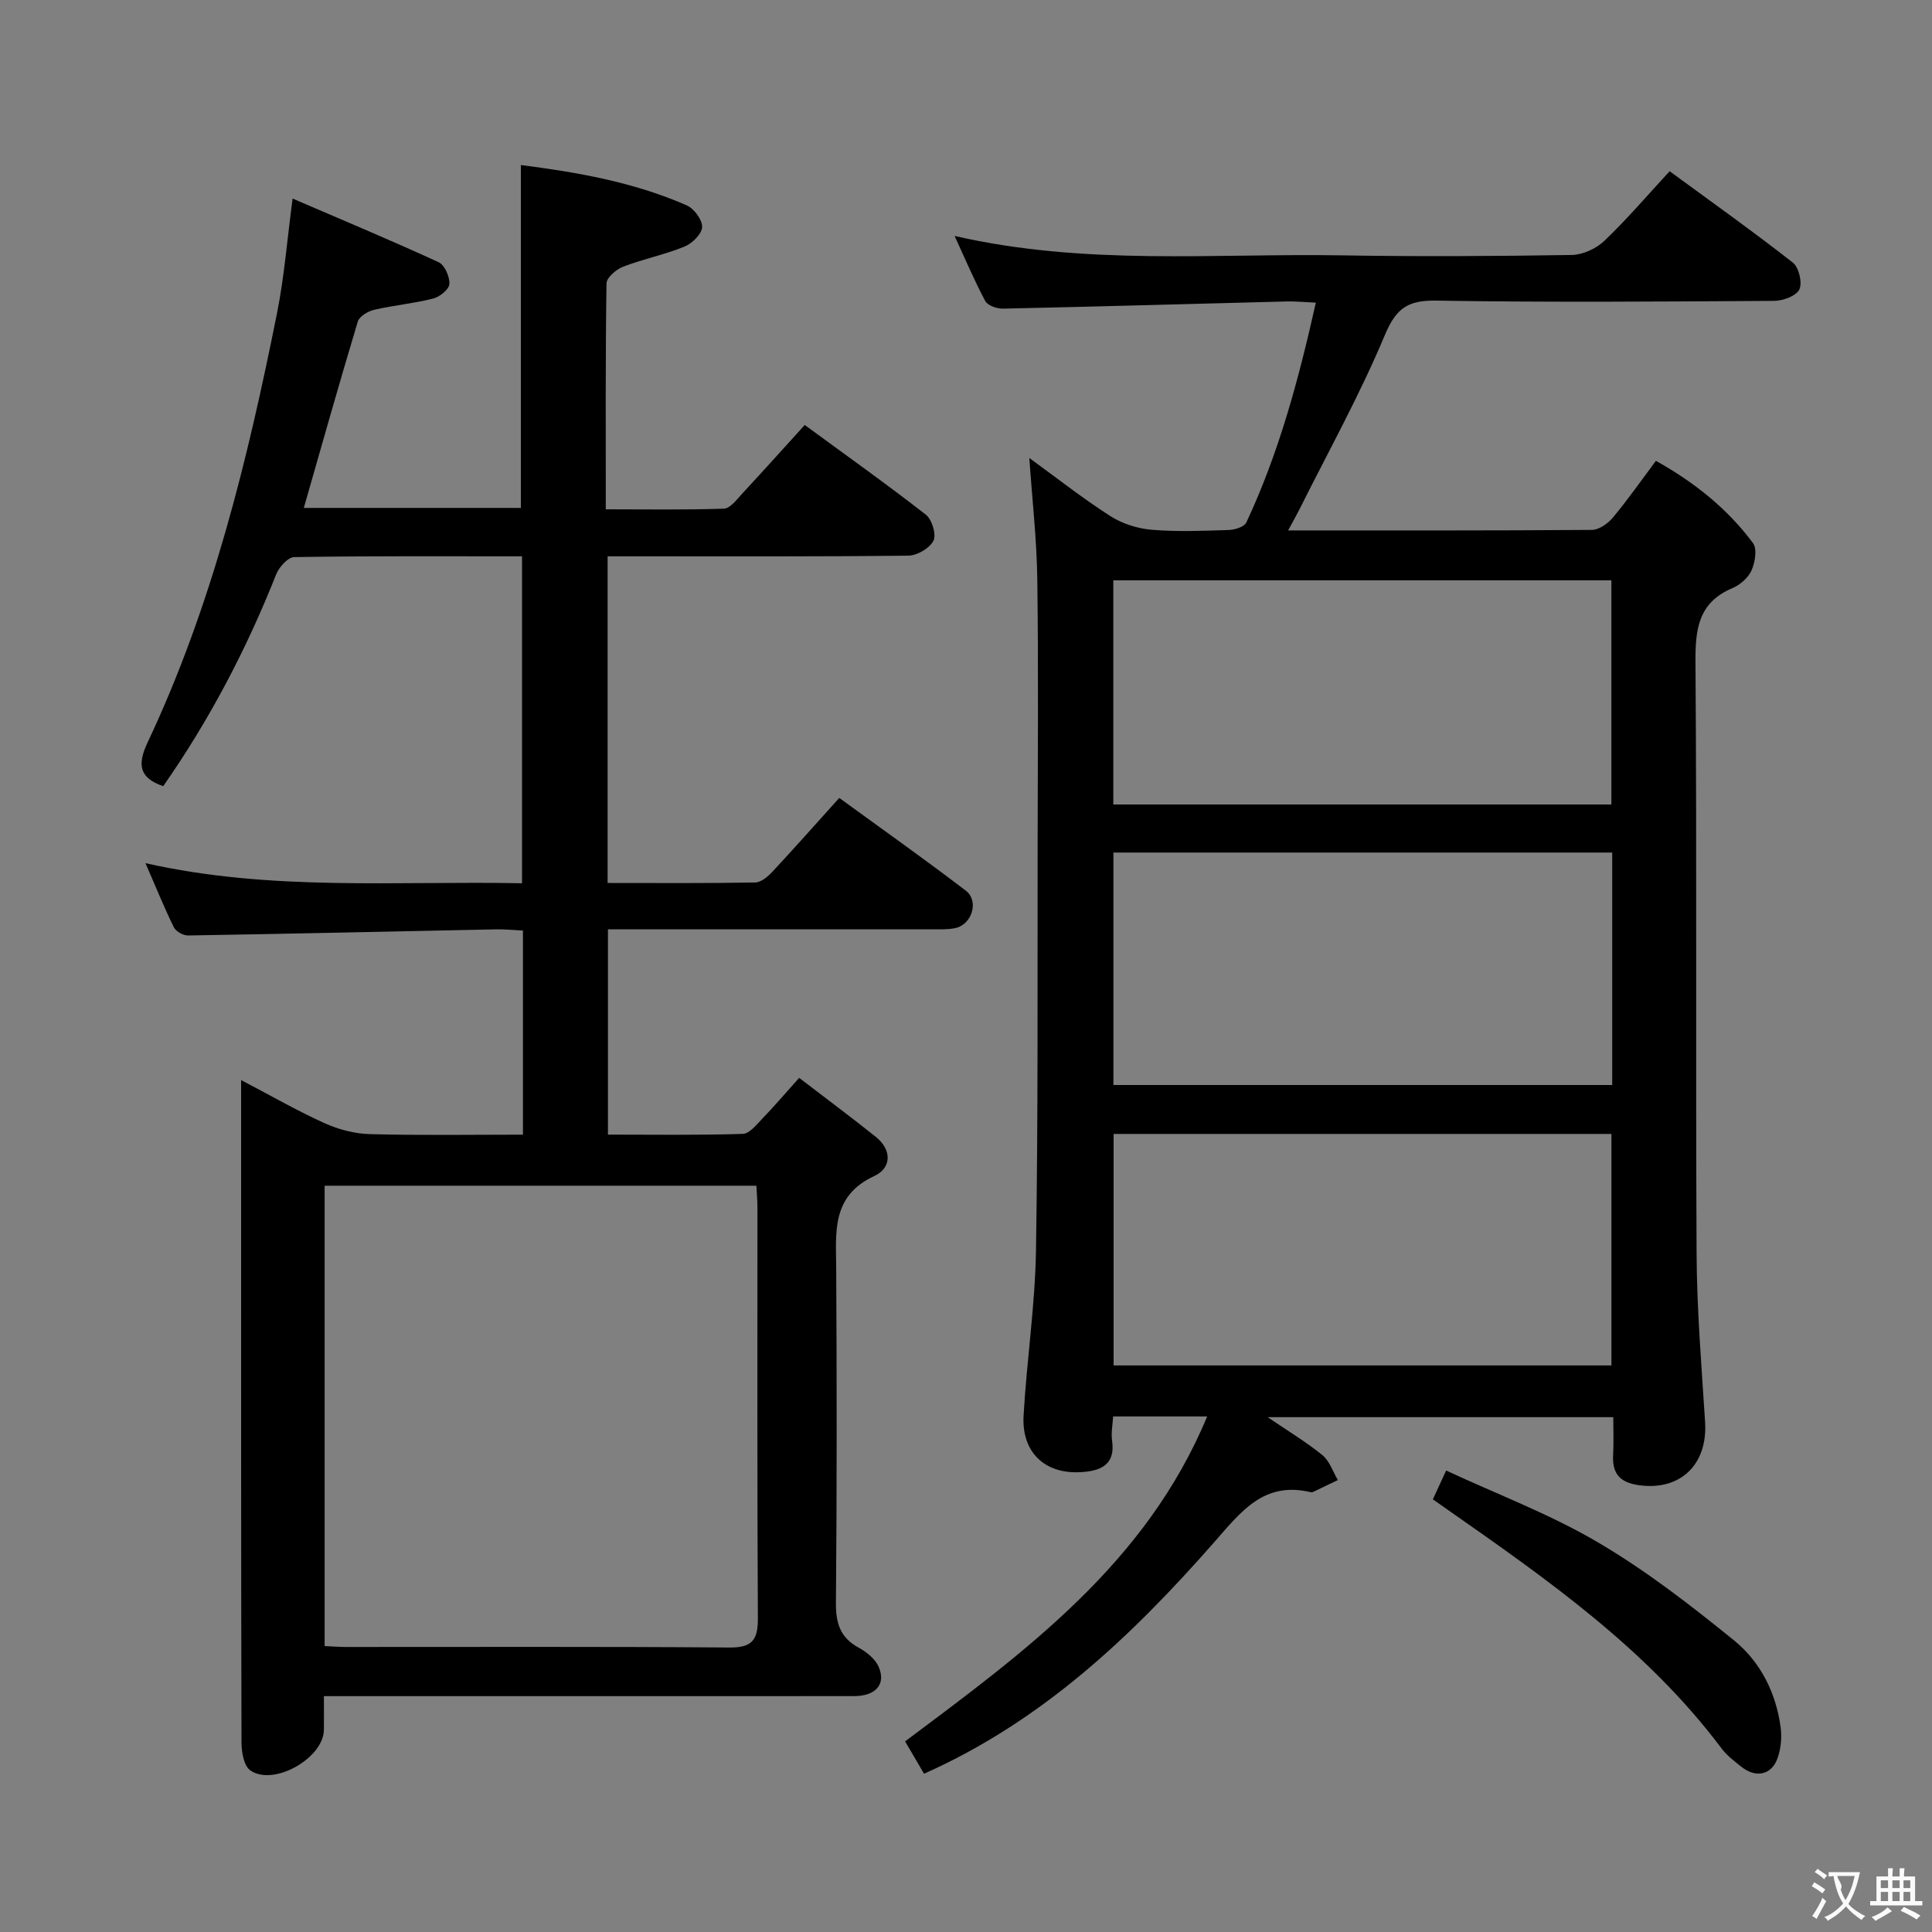 <svg enable-background="new 0 0 400 400" viewBox="0 0 400 400" xmlns="http://www.w3.org/2000/svg"><rect x="0" y="0" width="400" height="400" fill="#808080" stroke="none"/><g fill="#010000"><path d="m165.46 223.16c5.62 4.31 10.81 8.17 15.86 12.21 3.4 2.72 3.25 6.47-.28 8.1-9 4.16-7.95 11.7-7.91 19.3.12 22.99.15 45.99-.06 68.98-.04 4.26.83 7.28 4.71 9.38 1.66.9 3.46 2.36 4.16 4.01 1.53 3.6-.66 6.01-5.09 6.02-34.33.02-68.65.01-102.98.01-1.99 0-3.97 0-6.81 0 0 2.52.03 4.76 0 6.99-.08 5.86-10.45 11.76-15.25 8.37-1.32-.93-1.8-3.75-1.81-5.71-.1-39.16-.08-78.32-.08-117.48 0-6.3 0-12.59 0-19.72 6.14 3.21 11.57 6.34 17.25 8.91 2.91 1.32 6.26 2.2 9.44 2.28 10.45.28 20.91.11 31.66.11 0-14.25 0-28 0-42.26-1.92-.09-3.69-.28-5.46-.25-21.29.43-42.58.92-63.88 1.27-1 .02-2.51-.84-2.94-1.7-1.97-4.01-3.65-8.16-5.87-13.27 26.14 5.88 51.85 3.64 77.96 4.16 0-22.64 0-44.97 0-67.69-15.89 0-31.53-.09-47.16.16-1.3.02-3.15 2.07-3.74 3.57-6.14 15.51-13.83 30.17-23.39 43.86-5.06-1.75-5.36-4.52-3.22-9.08 13.34-28.29 20.7-58.42 26.79-88.89 1.49-7.45 2.08-15.08 3.22-23.69 10.27 4.42 20.34 8.63 30.24 13.18 1.24.57 2.31 3.01 2.22 4.51-.06 1.1-1.99 2.67-3.35 3.01-4.01 1.02-8.18 1.39-12.22 2.33-1.28.3-3.07 1.35-3.39 2.43-3.82 12.67-7.4 25.41-11.18 38.59h44.94c0-23.48 0-47 0-70.99 11.41 1.46 23.23 3.47 34.34 8.35 1.52.66 3.24 2.99 3.19 4.48-.06 1.44-2.05 3.4-3.64 4.05-4.12 1.68-8.56 2.57-12.72 4.17-1.43.55-3.42 2.25-3.44 3.45-.23 15.32-.15 30.64-.15 46.78 8.34 0 16.41.14 24.47-.14 1.29-.05 2.63-1.87 3.74-3.07 4.29-4.62 8.5-9.31 12.98-14.25 8.55 6.27 16.96 12.24 25.09 18.58 1.26.99 2.2 4.11 1.56 5.38-.78 1.55-3.36 3.06-5.18 3.09-18.83.22-37.66.14-56.49.14-1.81 0-3.61 0-5.79 0v67.63c10.34 0 20.45.08 30.56-.1 1.22-.02 2.63-1.23 3.57-2.24 4.53-4.86 8.93-9.83 13.83-15.27 8.86 6.46 17.65 12.67 26.2 19.2 2.8 2.14 1.27 7.05-2.21 7.76-1.61.33-3.32.24-4.98.24-20.33.01-40.66.01-60.99.01-1.82 0-3.64 0-5.91 0v42.5c9.37 0 18.65.14 27.91-.15 1.4-.04 2.88-1.94 4.09-3.2 2.41-2.49 4.66-5.14 7.59-8.4zm-98.25 117.64c1.79.08 3.09.19 4.4.19 26.48.01 52.97-.1 79.45.11 4.8.04 5.87-1.69 5.85-6.12-.16-28.31-.08-56.63-.09-84.95 0-1.58-.15-3.16-.22-4.54-30.2 0-59.75 0-89.39 0z"/><path d="m266.69 109.82c21.6 0 42.25.05 62.9-.11 1.47-.01 3.3-1.31 4.33-2.54 3.07-3.68 5.83-7.63 8.92-11.76 7.97 4.45 14.8 9.9 20.1 17.03.89 1.2.43 3.99-.3 5.65-.68 1.53-2.36 3-3.95 3.67-7.05 2.98-7.71 8.44-7.66 15.31.3 40.82.02 81.64.23 122.46.06 11.62 1.02 23.24 1.76 34.85.57 8.88-5.16 14.32-13.73 13.11-3.96-.56-5.53-2.44-5.31-6.29.14-2.47.03-4.96.03-7.79-23.7 0-47.1 0-71.55 0 4.22 2.88 7.98 5.13 11.34 7.87 1.48 1.21 2.15 3.4 3.19 5.15-1.71.82-3.41 1.65-5.12 2.46-.14.07-.34.09-.49.05-9.76-2.3-14.39 3.98-20.09 10.47-16.96 19.3-35.51 36.94-59.98 47.82-1.26-2.16-2.49-4.26-3.92-6.7 24.84-18.58 49.9-36.81 62.54-67.27-6.85 0-12.94 0-19.47 0-.1 1.78-.45 3.42-.22 4.98.79 5.31-2.76 6.36-6.61 6.56-7.39.38-12.13-4.2-11.71-11.67.64-11.43 2.39-22.83 2.57-34.26.45-27.98.29-55.97.34-83.96.03-18.33.18-36.66-.07-54.98-.11-8.25-1.06-16.49-1.65-25.11 5.53 4.02 10.96 8.3 16.74 12.01 2.47 1.59 5.64 2.6 8.57 2.85 5.29.45 10.66.22 15.98.05 1.27-.04 3.22-.65 3.64-1.56 6.71-14.33 10.81-29.49 14.39-45.51-2.45-.11-4.2-.29-5.95-.25-19.61.5-39.23 1.07-58.84 1.49-1.24.03-3.15-.64-3.65-1.57-2.23-4.16-4.07-8.53-6.35-13.48 27.08 6.21 53.76 3.57 80.3 4.02 15.82.27 31.66.17 47.48-.08 2.29-.04 5.06-1.32 6.74-2.92 4.66-4.45 8.87-9.38 13.52-14.42 8.73 6.4 17.27 12.47 25.51 18.92 1.25.98 2 4.16 1.35 5.55-.63 1.34-3.37 2.36-5.19 2.37-23.32.15-46.65.33-69.97-.05-5.88-.1-8.33 1.55-10.67 7.15-5.18 12.39-11.75 24.2-17.76 36.24-.58 1.16-1.22 2.26-2.26 4.19zm67.1 66.69c-34.64 0-68.87 0-103.27 0v48.13h103.27c0-16.09 0-31.88 0-48.13zm-103.23 58.26v47.93h103.07c0-16.17 0-32.03 0-47.93-34.58 0-68.8 0-103.07 0zm-.06-114.62v46.41h103.12c0-15.58 0-30.92 0-46.41-34.49 0-68.58 0-103.12 0z"/><path d="m296.66 310.42c.8-1.73 1.48-3.2 2.75-5.96 10.68 4.96 21.56 9.06 31.43 14.87 9.95 5.84 19.19 13.01 28.18 20.3 5.48 4.45 8.71 10.88 9.65 18.07.27 2.05.04 4.35-.64 6.29-1.23 3.53-4.52 4.2-7.54 1.77-1.42-1.14-2.94-2.28-4.02-3.71-15.43-20.59-36.15-35.08-56.88-49.57-.81-.58-1.62-1.15-2.93-2.06z"/></g><path d="m377.9 391.2c-.2.3-.4.5-.6.8-.7-.6-1.4-1-2.2-1.5.2-.3.4-.5.5-.8.6.4 1.4.8 2.3 1.5zm-1.8 6.1c-.2-.2-.5-.4-.9-.6.4-.6.8-1.2 1.2-1.9s.7-1.3.9-1.9c.3.3.5.5.8.7-.7 1.3-1.4 2.6-2 3.7zm2.2-9c-.3.3-.5.5-.6.8-.6-.6-1.3-1.1-2-1.5.3-.3.5-.5.6-.7.6.5 1.3.9 2 1.4zm.3.2v-.9h2 4.5c-.3 1.3-.6 2.5-1 3.6s-.9 2.1-1.4 3c.4.5 1 1 1.6 1.4s1.2.8 1.9 1.1c-.3.2-.5.4-.8.8-.4-.3-1-.7-1.6-1.2s-1.2-1.1-1.6-1.6c-.5.6-1.1 1.1-1.7 1.6s-1.4.9-2.1 1.4c-.1-.3-.3-.5-.7-.8.6-.2 1.2-.5 1.9-1s1.4-1.1 2-1.8c-.5-.8-.9-1.6-1.2-2.5s-.6-2-.8-3.2c-.4.1-.7.1-1 .1zm2.5 2.7c.3 1 .7 1.7 1 2.2.3-.5.6-1.1 1-2s.6-1.9.9-3h-3.2-.4c.1.9 1.3 1.8.7 2.8z" fill="#fbfafa"/><path d="m396.5 388.5v1.5 3.6h1.5v.9c-.4 0-1 0-1.7 0h-7.9c-.5 0-.9 0-1.2 0v-.9h1.3v-3.5c0-.7 0-1.2 0-1.6h2.4c0-.8 0-1.4 0-1.7h1c0 .3-.1.8-.1 1.7h1.5c0-.8 0-1.4 0-1.7h1c0 .3-.1.9-.1 1.7zm-8.2 9.2c-.2-.3-.5-.5-.8-.8.8-.3 1.4-.6 1.9-.9s1-.7 1.4-1.1c.3.3.6.5.9.8-1.6 1-2.8 1.6-3.4 2zm2.6-6.8v-1.6h-1.5v1.6zm0 2.7v-1.9h-1.5v1.9zm2.4-2.7v-1.6h-1.5v1.6zm0 2.7v-1.9h-1.5v1.9zm.2 2 .7-.8c.4.2.9.5 1.6.8s1.3.7 1.8 1c-.3.3-.5.5-.8.8-.4-.3-1.5-1-3.3-1.8zm2-4.7v-1.6h-1.4v1.6zm0 2.7v-1.9h-1.4v1.9z" fill="#fbfafa"/></svg>